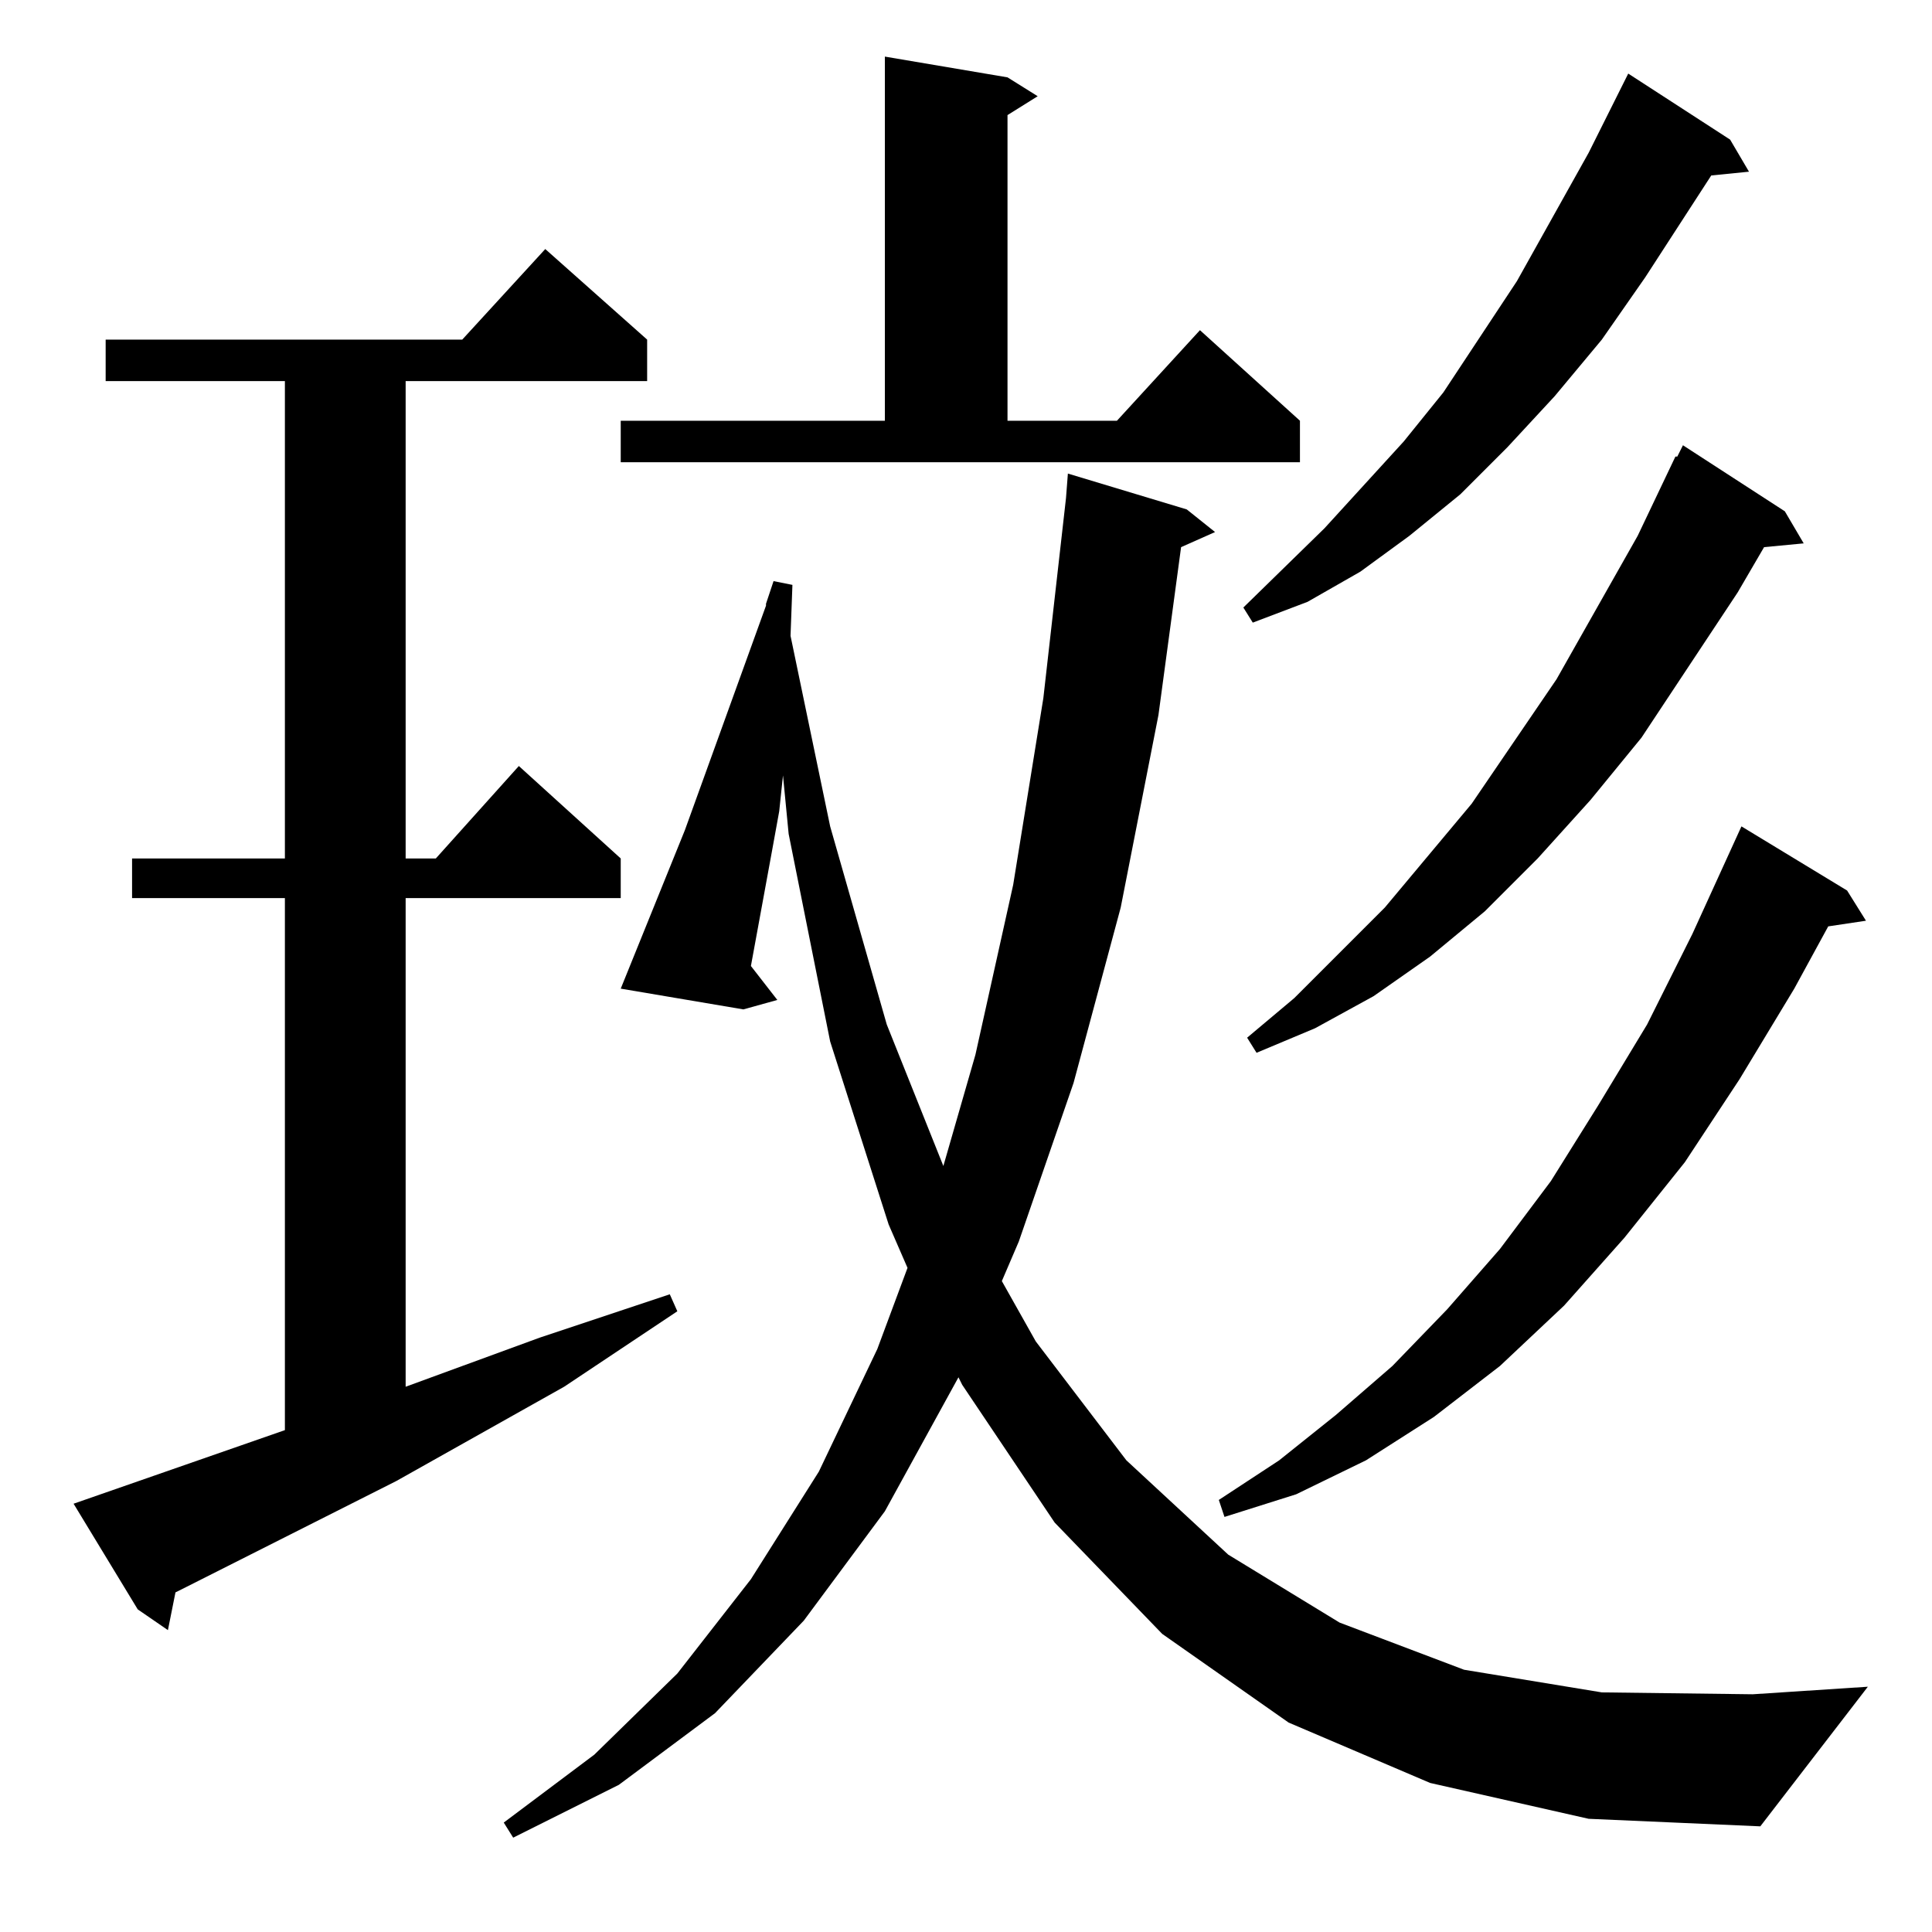 <?xml version="1.0" standalone="no"?>
<!DOCTYPE svg PUBLIC "-//W3C//DTD SVG 1.1//EN" "http://www.w3.org/Graphics/SVG/1.1/DTD/svg11.dtd" >
<svg xmlns="http://www.w3.org/2000/svg" xmlns:xlink="http://www.w3.org/1999/xlink" version="1.1" viewBox="0 -144 1024 1024">
  <g transform="matrix(1 0 0 -1 0 880)">
   <path fill="currentColor"
d="M758 79l-75 32l-67 47l-57 59l-49 73l-2 4l-39 -71l-43 -58l-47 -49l-51 -38l-56 -28l-5 8l48 36l44 43l39 50l36 57l31 65l16 43l-10 23l-31 97l-22 110l-3 31l-2 -19l-4 -22l-11 -60l14 -18l-18 -5l-65 11l34 84l43 119v1l4 12l10 -2l-1 -27l21 -101l30 -105l30 -75
l17 59l20 90l16 99l12 106l1 13l63 -19l15 -12l-18 -8l-12 -89l-20 -102l-25 -93l-29 -84l-9 -21l18 -32l48 -63l54 -50l59 -36l66 -25l73 -12l80 -1l61 4l-57 -74l-91 4zM39 227l112 39v282h-81v21h81v253h-95v22h189l44 48l54 -48v-22h-128v-253h16l44 49l54 -49v-21h-114
v-259l71 26l69 23l4 -9l-60 -40l-89 -50l-111 -56l-6 -3l-4 -20l-16 11zM979 552l10 -16l-20 -3l-18 -33l-29 -48l-29 -44l-32 -40l-32 -36l-34 -32l-35 -27l-36 -23l-37 -18l-38 -12l-3 9l32 21l30 24l30 26l29 30l28 32l27 36l25 40l26 43l24 48l26 57zM946 753l10 -17
l-21 -2l-14 -24l-51 -77l-27 -33l-28 -31l-28 -28l-29 -24l-30 -21l-31 -17l-31 -13l-5 8l25 21l48 48l46 55l45 66l43 76l20 42h1l3 6zM917 950l10 -17l-20 -2l-35 -54l-23 -33l-25 -30l-25 -27l-25 -25l-27 -22l-26 -19l-28 -16l-29 -11l-5 8l43 42l42 46l21 26l39 59
l38 68l21 42zM534 983l16 -10l-16 -10v-162h58l44 48l53 -48v-22h-360v22h140v193z" />
  </g>

</svg>
